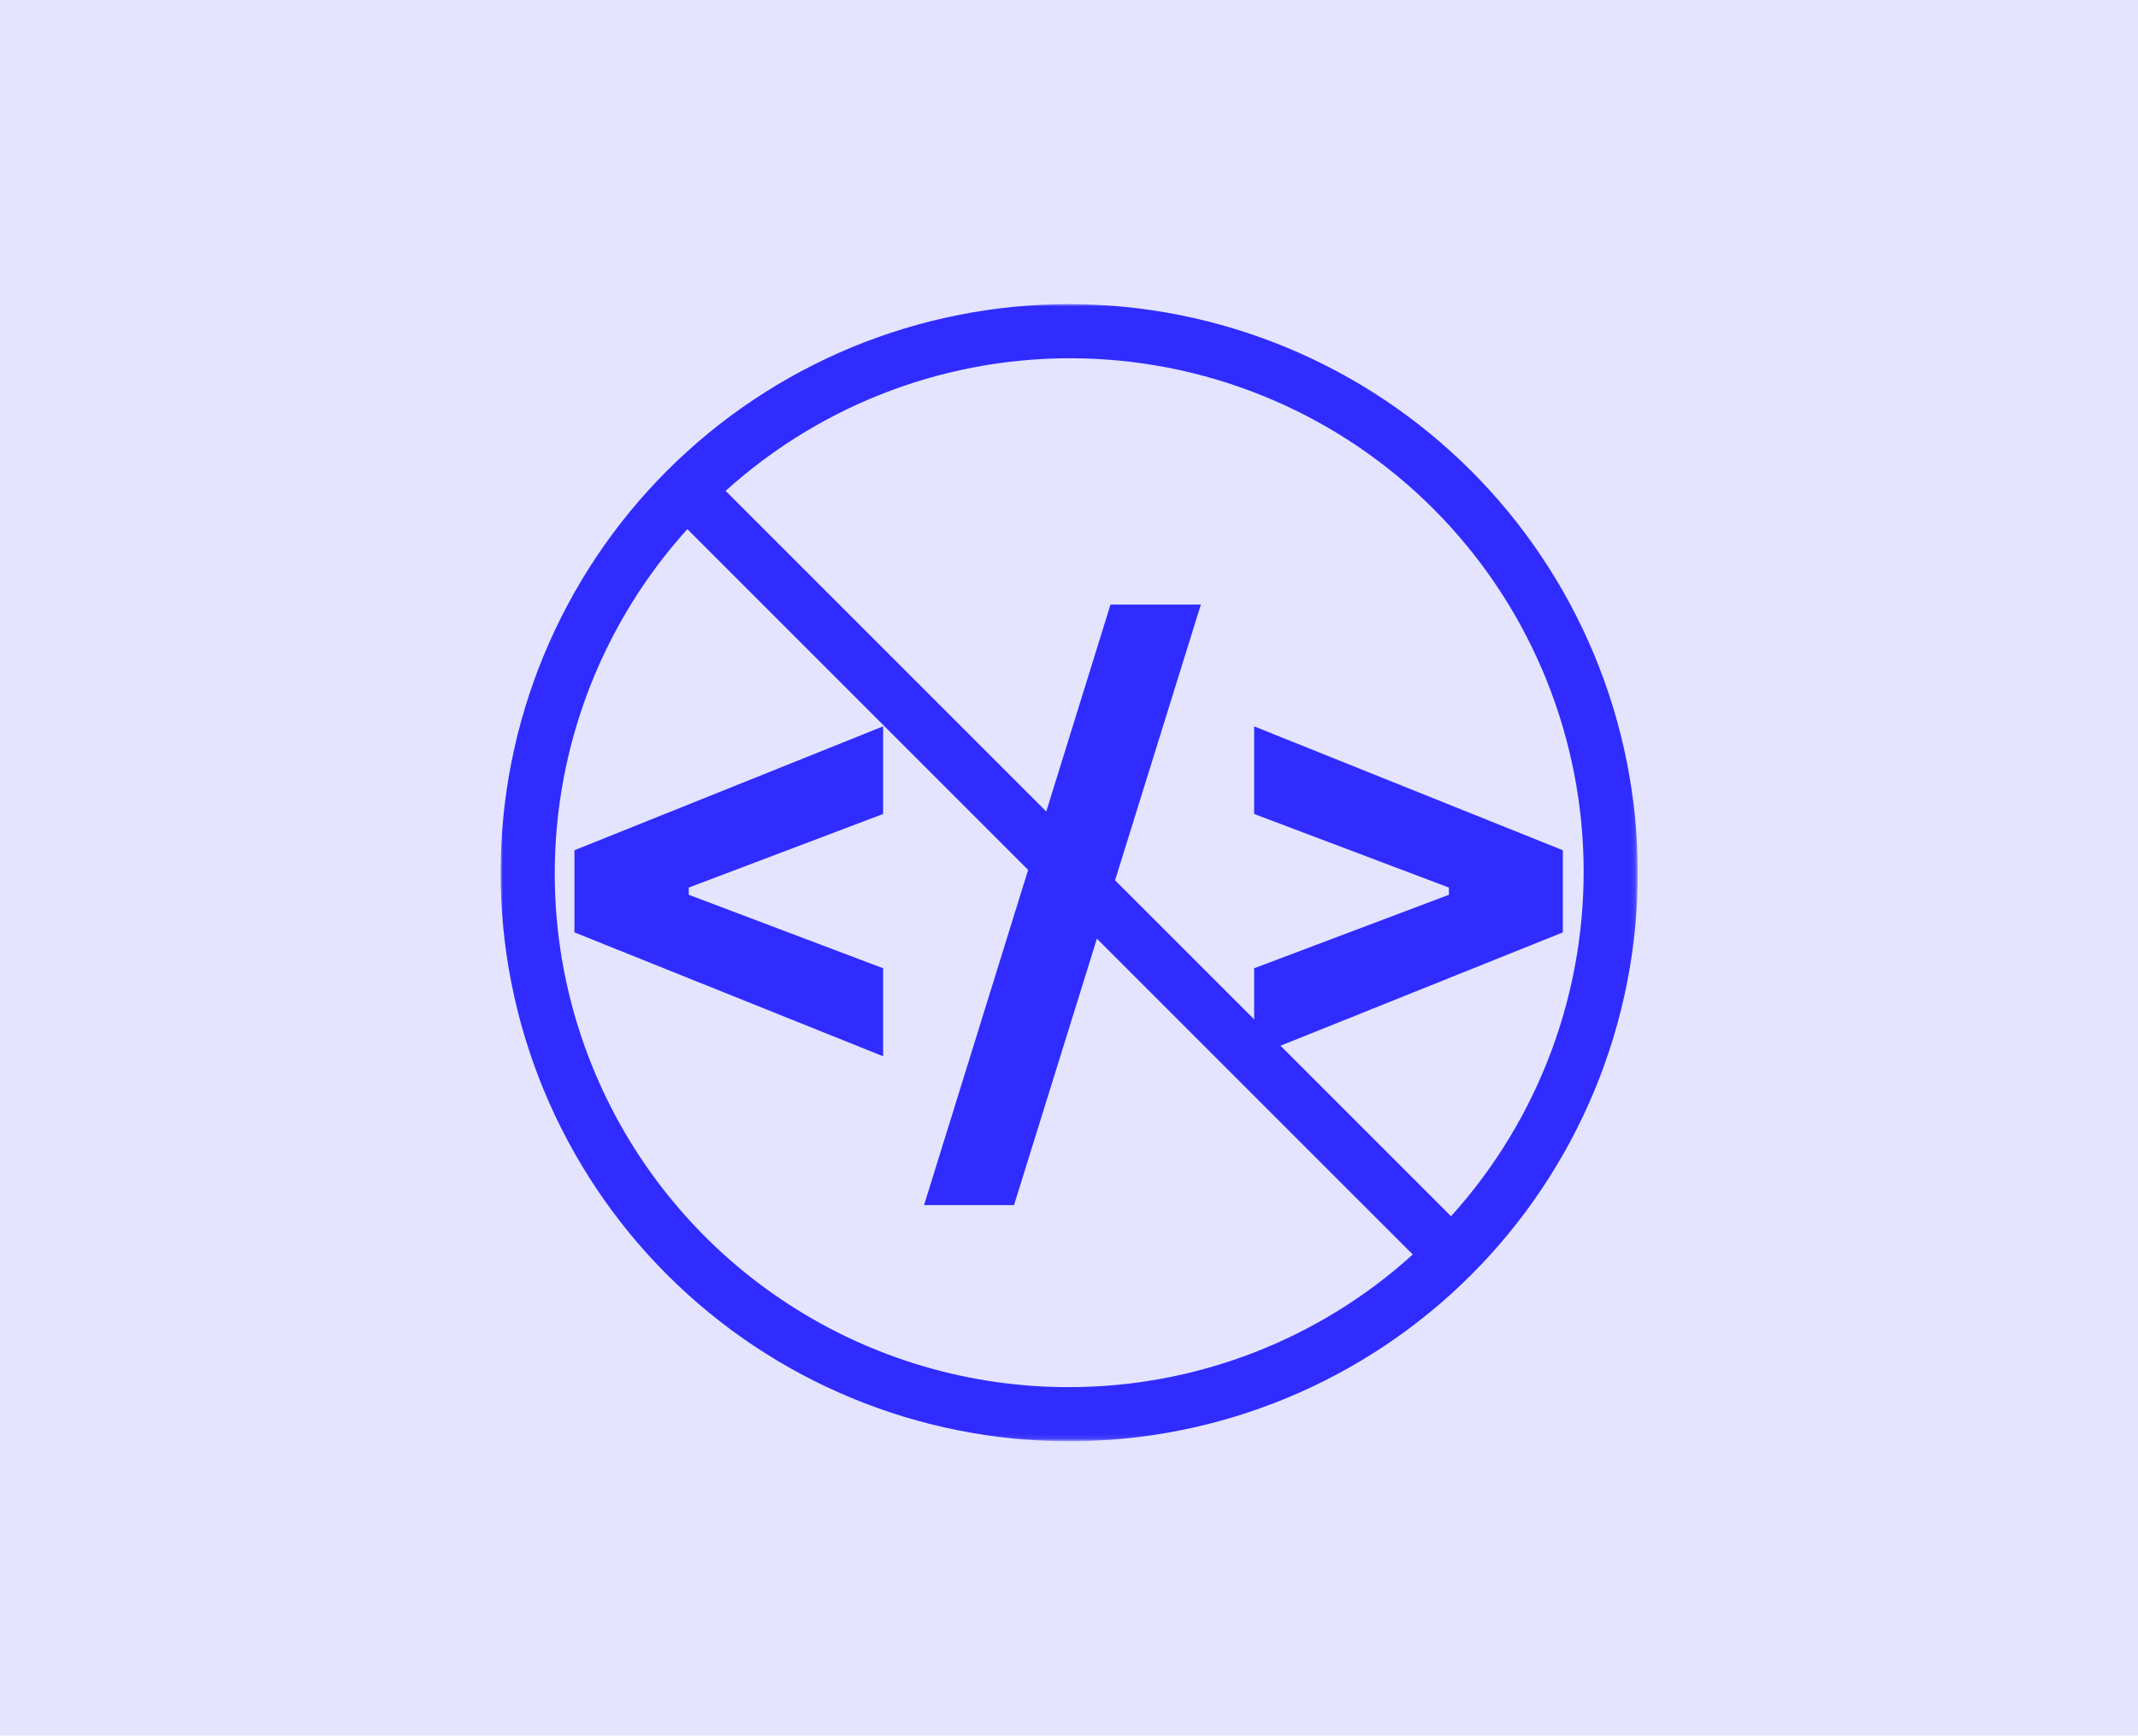 <svg width="457" height="371" viewBox="0 0 457 371" fill="none" xmlns="http://www.w3.org/2000/svg">
<rect width="457" height="371" fill="#E4E4FF"/>
<mask id="mask0_53_168" style="mask-type:luminance" maskUnits="userSpaceOnUse" x="107" y="65" width="243" height="243">
<path d="M107 65H349.88V307.88H107V65Z" fill="white"/>
</mask>
<g mask="url(#mask0_53_168)">
<path d="M228.542 65C226.552 65 224.568 65.047 222.578 65.146C220.594 65.245 218.609 65.391 216.63 65.583C214.651 65.781 212.677 66.026 210.708 66.318C208.74 66.609 206.781 66.948 204.833 67.338C202.88 67.724 200.938 68.162 199.01 68.641C197.083 69.125 195.167 69.656 193.26 70.234C191.359 70.812 189.469 71.438 187.599 72.104C185.724 72.776 183.87 73.49 182.031 74.25C180.193 75.016 178.375 75.818 176.578 76.672C174.781 77.521 173 78.417 171.25 79.354C169.495 80.292 167.766 81.271 166.057 82.292C164.354 83.318 162.672 84.38 161.016 85.484C159.365 86.588 157.74 87.734 156.141 88.917C154.542 90.104 152.974 91.328 151.438 92.588C149.901 93.849 148.396 95.151 146.922 96.484C145.448 97.823 144.005 99.193 142.599 100.599C141.193 102.005 139.823 103.448 138.484 104.922C137.151 106.396 135.849 107.901 134.589 109.438C133.328 110.974 132.104 112.542 130.922 114.141C129.734 115.74 128.589 117.365 127.484 119.016C126.38 120.672 125.318 122.349 124.292 124.057C123.271 125.766 122.292 127.495 121.354 129.25C120.417 131 119.521 132.781 118.672 134.578C117.818 136.375 117.016 138.193 116.25 140.031C115.49 141.87 114.776 143.724 114.104 145.599C113.438 147.469 112.813 149.359 112.234 151.26C111.656 153.167 111.125 155.083 110.641 157.01C110.161 158.938 109.724 160.88 109.339 162.833C108.948 164.781 108.609 166.74 108.318 168.708C108.026 170.677 107.781 172.651 107.589 174.63C107.391 176.609 107.245 178.594 107.146 180.578C107.052 182.568 107 184.552 107 186.542C107 188.531 107.052 190.521 107.146 192.505C107.245 194.495 107.391 196.479 107.589 198.458C107.781 200.438 108.026 202.411 108.318 204.375C108.609 206.344 108.948 208.302 109.339 210.255C109.724 212.203 110.161 214.146 110.641 216.073C111.125 218.005 111.656 219.922 112.234 221.823C112.813 223.729 113.438 225.615 114.104 227.49C114.776 229.365 115.49 231.219 116.25 233.057C117.016 234.891 117.818 236.708 118.672 238.51C119.521 240.307 120.417 242.083 121.354 243.839C122.292 245.594 123.271 247.323 124.292 249.026C125.318 250.734 126.38 252.417 127.484 254.068C128.589 255.724 129.734 257.349 130.922 258.948C132.104 260.542 133.328 262.109 134.589 263.651C135.849 265.188 137.151 266.693 138.484 268.167C139.823 269.641 141.193 271.078 142.599 272.484C144.005 273.891 145.448 275.266 146.922 276.599C148.396 277.938 149.901 279.234 151.438 280.495C152.974 281.76 154.542 282.979 156.141 284.167C157.74 285.349 159.365 286.495 161.016 287.604C162.672 288.708 164.354 289.771 166.057 290.792C167.766 291.818 169.495 292.797 171.25 293.734C173 294.672 174.781 295.568 176.578 296.417C178.375 297.266 180.193 298.073 182.031 298.833C183.87 299.594 185.724 300.313 187.599 300.979C189.469 301.651 191.359 302.276 193.26 302.854C195.167 303.427 197.083 303.958 199.01 304.443C200.938 304.927 202.88 305.359 204.833 305.75C206.781 306.135 208.74 306.479 210.708 306.771C212.677 307.063 214.651 307.307 216.63 307.5C218.609 307.693 220.594 307.839 222.578 307.938C224.568 308.036 226.552 308.083 228.542 308.083C230.531 308.083 232.521 308.036 234.505 307.938C236.495 307.839 238.479 307.693 240.458 307.5C242.438 307.307 244.411 307.063 246.375 306.771C248.344 306.479 250.302 306.135 252.255 305.75C254.203 305.359 256.146 304.927 258.073 304.443C260.005 303.958 261.922 303.427 263.823 302.854C265.729 302.276 267.615 301.651 269.49 300.979C271.365 300.313 273.219 299.594 275.057 298.833C276.891 298.073 278.708 297.266 280.51 296.417C282.307 295.568 284.083 294.672 285.839 293.734C287.594 292.797 289.323 291.818 291.026 290.792C292.734 289.771 294.417 288.708 296.068 287.604C297.724 286.495 299.349 285.349 300.948 284.167C302.542 282.979 304.109 281.76 305.651 280.495C307.188 279.234 308.693 277.938 310.167 276.599C311.641 275.266 313.078 273.891 314.484 272.484C315.891 271.078 317.266 269.641 318.599 268.167C319.938 266.693 321.234 265.188 322.495 263.651C323.76 262.109 324.979 260.542 326.167 258.948C327.349 257.349 328.495 255.724 329.604 254.068C330.708 252.417 331.771 250.734 332.792 249.026C333.818 247.323 334.797 245.594 335.734 243.839C336.672 242.083 337.568 240.307 338.417 238.51C339.266 236.708 340.073 234.891 340.833 233.057C341.594 231.219 342.313 229.365 342.979 227.49C343.651 225.615 344.276 223.729 344.854 221.823C345.427 219.922 345.958 218.005 346.443 216.073C346.927 214.146 347.359 212.203 347.75 210.255C348.135 208.302 348.479 206.344 348.771 204.375C349.063 202.411 349.307 200.438 349.5 198.458C349.693 196.474 349.844 194.495 349.938 192.505C350.036 190.521 350.083 188.531 350.083 186.542C350.083 184.552 350.031 182.568 349.932 180.583C349.833 178.594 349.682 176.615 349.49 174.635C349.292 172.656 349.047 170.682 348.75 168.714C348.458 166.75 348.115 164.792 347.729 162.839C347.339 160.891 346.901 158.953 346.417 157.021C345.932 155.094 345.401 153.177 344.823 151.276C344.245 149.375 343.62 147.484 342.948 145.615C342.276 143.745 341.557 141.891 340.797 140.052C340.036 138.214 339.229 136.396 338.375 134.599C337.526 132.802 336.63 131.026 335.693 129.276C334.755 127.521 333.776 125.792 332.75 124.089C331.729 122.38 330.667 120.703 329.557 119.052C328.453 117.396 327.307 115.771 326.125 114.177C324.938 112.578 323.719 111.01 322.453 109.474C321.193 107.938 319.896 106.432 318.557 104.958C317.224 103.484 315.854 102.047 314.448 100.641C313.042 99.234 311.599 97.865 310.125 96.526C308.656 95.193 307.151 93.891 305.609 92.63C304.073 91.37 302.51 90.146 300.911 88.963C299.313 87.776 297.688 86.63 296.036 85.526C294.385 84.422 292.703 83.359 291 82.333C289.292 81.312 287.563 80.328 285.813 79.391C284.057 78.453 282.281 77.557 280.484 76.708C278.688 75.859 276.87 75.052 275.036 74.287C273.198 73.526 271.344 72.812 269.469 72.141C267.599 71.469 265.714 70.844 263.807 70.266C261.906 69.688 259.99 69.156 258.063 68.672C256.135 68.188 254.193 67.75 252.245 67.359C250.297 66.969 248.339 66.625 246.37 66.333C244.401 66.042 242.432 65.797 240.453 65.599C238.474 65.401 236.49 65.255 234.505 65.151C232.521 65.052 230.531 65.005 228.542 65ZM228.542 296.51C225.901 296.516 223.266 296.422 220.635 296.24C218 296.052 215.375 295.771 212.766 295.396C210.151 295.021 207.552 294.552 204.974 293.99C202.396 293.427 199.839 292.776 197.307 292.026C194.776 291.281 192.271 290.443 189.802 289.516C187.328 288.589 184.896 287.573 182.495 286.474C180.099 285.37 177.74 284.182 175.427 282.911C173.115 281.635 170.854 280.281 168.635 278.844C166.422 277.411 164.26 275.896 162.156 274.302C160.052 272.714 158.005 271.047 156.016 269.307C154.031 267.568 152.109 265.76 150.255 263.88C148.401 262 146.615 260.057 144.901 258.052C143.188 256.047 141.547 253.979 139.979 251.854C138.411 249.729 136.927 247.552 135.516 245.318C134.109 243.083 132.781 240.807 131.536 238.479C130.292 236.151 129.135 233.781 128.063 231.365C126.99 228.953 126 226.505 125.104 224.026C124.208 221.542 123.401 219.031 122.688 216.49C121.969 213.948 121.349 211.385 120.818 208.797C120.286 206.214 119.849 203.609 119.505 200.995C119.161 198.375 118.917 195.75 118.76 193.115C118.609 190.479 118.552 187.839 118.589 185.203C118.625 182.563 118.755 179.927 118.984 177.297C119.208 174.667 119.531 172.047 119.948 169.443C120.365 166.833 120.87 164.245 121.474 161.677C122.078 159.104 122.771 156.557 123.557 154.042C124.344 151.521 125.219 149.031 126.182 146.573C127.151 144.115 128.203 141.698 129.344 139.318C130.484 136.938 131.708 134.599 133.016 132.307C134.323 130.016 135.714 127.771 137.188 125.578C138.656 123.385 140.203 121.25 141.828 119.167C143.453 117.089 145.151 115.068 146.922 113.109L301.979 268.161C296.995 272.682 291.635 276.708 285.906 280.24C280.177 283.771 274.177 286.745 267.896 289.172C261.62 291.594 255.172 293.422 248.557 294.656C241.943 295.891 235.271 296.505 228.542 296.51ZM310.161 259.979L155.104 104.927C156.396 103.76 157.714 102.625 159.057 101.521C160.401 100.417 161.771 99.349 163.167 98.307C164.557 97.271 165.979 96.266 167.422 95.292C168.865 94.323 170.328 93.385 171.818 92.484C173.302 91.583 174.813 90.719 176.339 89.885C177.865 89.057 179.411 88.266 180.979 87.505C182.547 86.75 184.13 86.031 185.729 85.349C187.328 84.672 188.943 84.026 190.573 83.422C192.203 82.818 193.849 82.255 195.505 81.724C197.161 81.198 198.833 80.713 200.516 80.266C202.193 79.818 203.885 79.412 205.583 79.047C207.286 78.677 208.99 78.354 210.708 78.068C212.422 77.781 214.146 77.537 215.87 77.333C217.599 77.13 219.328 76.969 221.063 76.849C222.797 76.724 224.536 76.646 226.276 76.604C228.01 76.568 229.75 76.568 231.49 76.615C233.229 76.656 234.964 76.74 236.698 76.87C238.432 76.995 240.161 77.162 241.891 77.37C243.615 77.578 245.339 77.828 247.052 78.12C248.766 78.406 250.474 78.74 252.172 79.109C253.87 79.484 255.563 79.896 257.24 80.344C258.917 80.797 260.589 81.287 262.245 81.818C263.901 82.349 265.542 82.922 267.172 83.531C268.797 84.135 270.411 84.787 272.01 85.469C273.609 86.156 275.188 86.88 276.755 87.641C278.318 88.401 279.865 89.198 281.391 90.031C282.911 90.865 284.422 91.734 285.906 92.641C287.391 93.547 288.849 94.49 290.292 95.463C291.729 96.438 293.146 97.448 294.536 98.49C295.932 99.531 297.297 100.609 298.635 101.714C299.979 102.823 301.292 103.964 302.578 105.13C303.865 106.302 305.125 107.5 306.354 108.729C307.583 109.958 308.781 111.219 309.953 112.505C311.125 113.792 312.26 115.104 313.37 116.448C314.474 117.786 315.552 119.151 316.594 120.547C317.635 121.938 318.646 123.354 319.62 124.792C320.594 126.234 321.536 127.693 322.443 129.177C323.349 130.661 324.219 132.167 325.052 133.693C325.885 135.219 326.682 136.766 327.443 138.328C328.203 139.891 328.927 141.474 329.615 143.073C330.302 144.672 330.948 146.286 331.557 147.911C332.167 149.542 332.734 151.182 333.266 152.839C333.797 154.495 334.286 156.161 334.74 157.844C335.193 159.521 335.604 161.214 335.974 162.911C336.344 164.609 336.677 166.318 336.969 168.031C337.255 169.745 337.505 171.464 337.714 173.193C337.922 174.917 338.094 176.651 338.219 178.385C338.344 180.12 338.427 181.854 338.474 183.594C338.516 185.333 338.521 187.068 338.479 188.807C338.443 190.547 338.359 192.286 338.24 194.021C338.12 195.755 337.958 197.484 337.75 199.214C337.547 200.938 337.302 202.661 337.021 204.375C336.734 206.089 336.406 207.797 336.042 209.5C335.672 211.198 335.266 212.891 334.818 214.568C334.375 216.25 333.885 217.917 333.359 219.578C332.833 221.234 332.271 222.88 331.667 224.51C331.063 226.141 330.417 227.755 329.734 229.354C329.057 230.953 328.339 232.536 327.578 234.104C326.823 235.672 326.031 237.219 325.203 238.745C324.37 240.271 323.505 241.781 322.604 243.266C321.703 244.755 320.766 246.219 319.797 247.661C318.823 249.104 317.818 250.526 316.781 251.917C315.74 253.313 314.672 254.682 313.568 256.026C312.464 257.37 311.328 258.688 310.161 259.979Z" fill="#302CFF"/>
</g>
<path d="M188.767 206.974V225.787L122.788 199.308V181.745L188.767 155.266V173.995L147.226 189.724V191.266L188.767 206.974Z" fill="#302CFF"/>
<path d="M216.749 257.6H197.52L237.374 129.225H256.687L216.749 257.6Z" fill="#302CFF"/>
<path d="M334.058 199.308L268.079 225.787V206.974L309.704 191.266V189.724L268.079 173.995V155.266L334.058 181.745V199.308Z" fill="#302CFF"/>
</svg>
